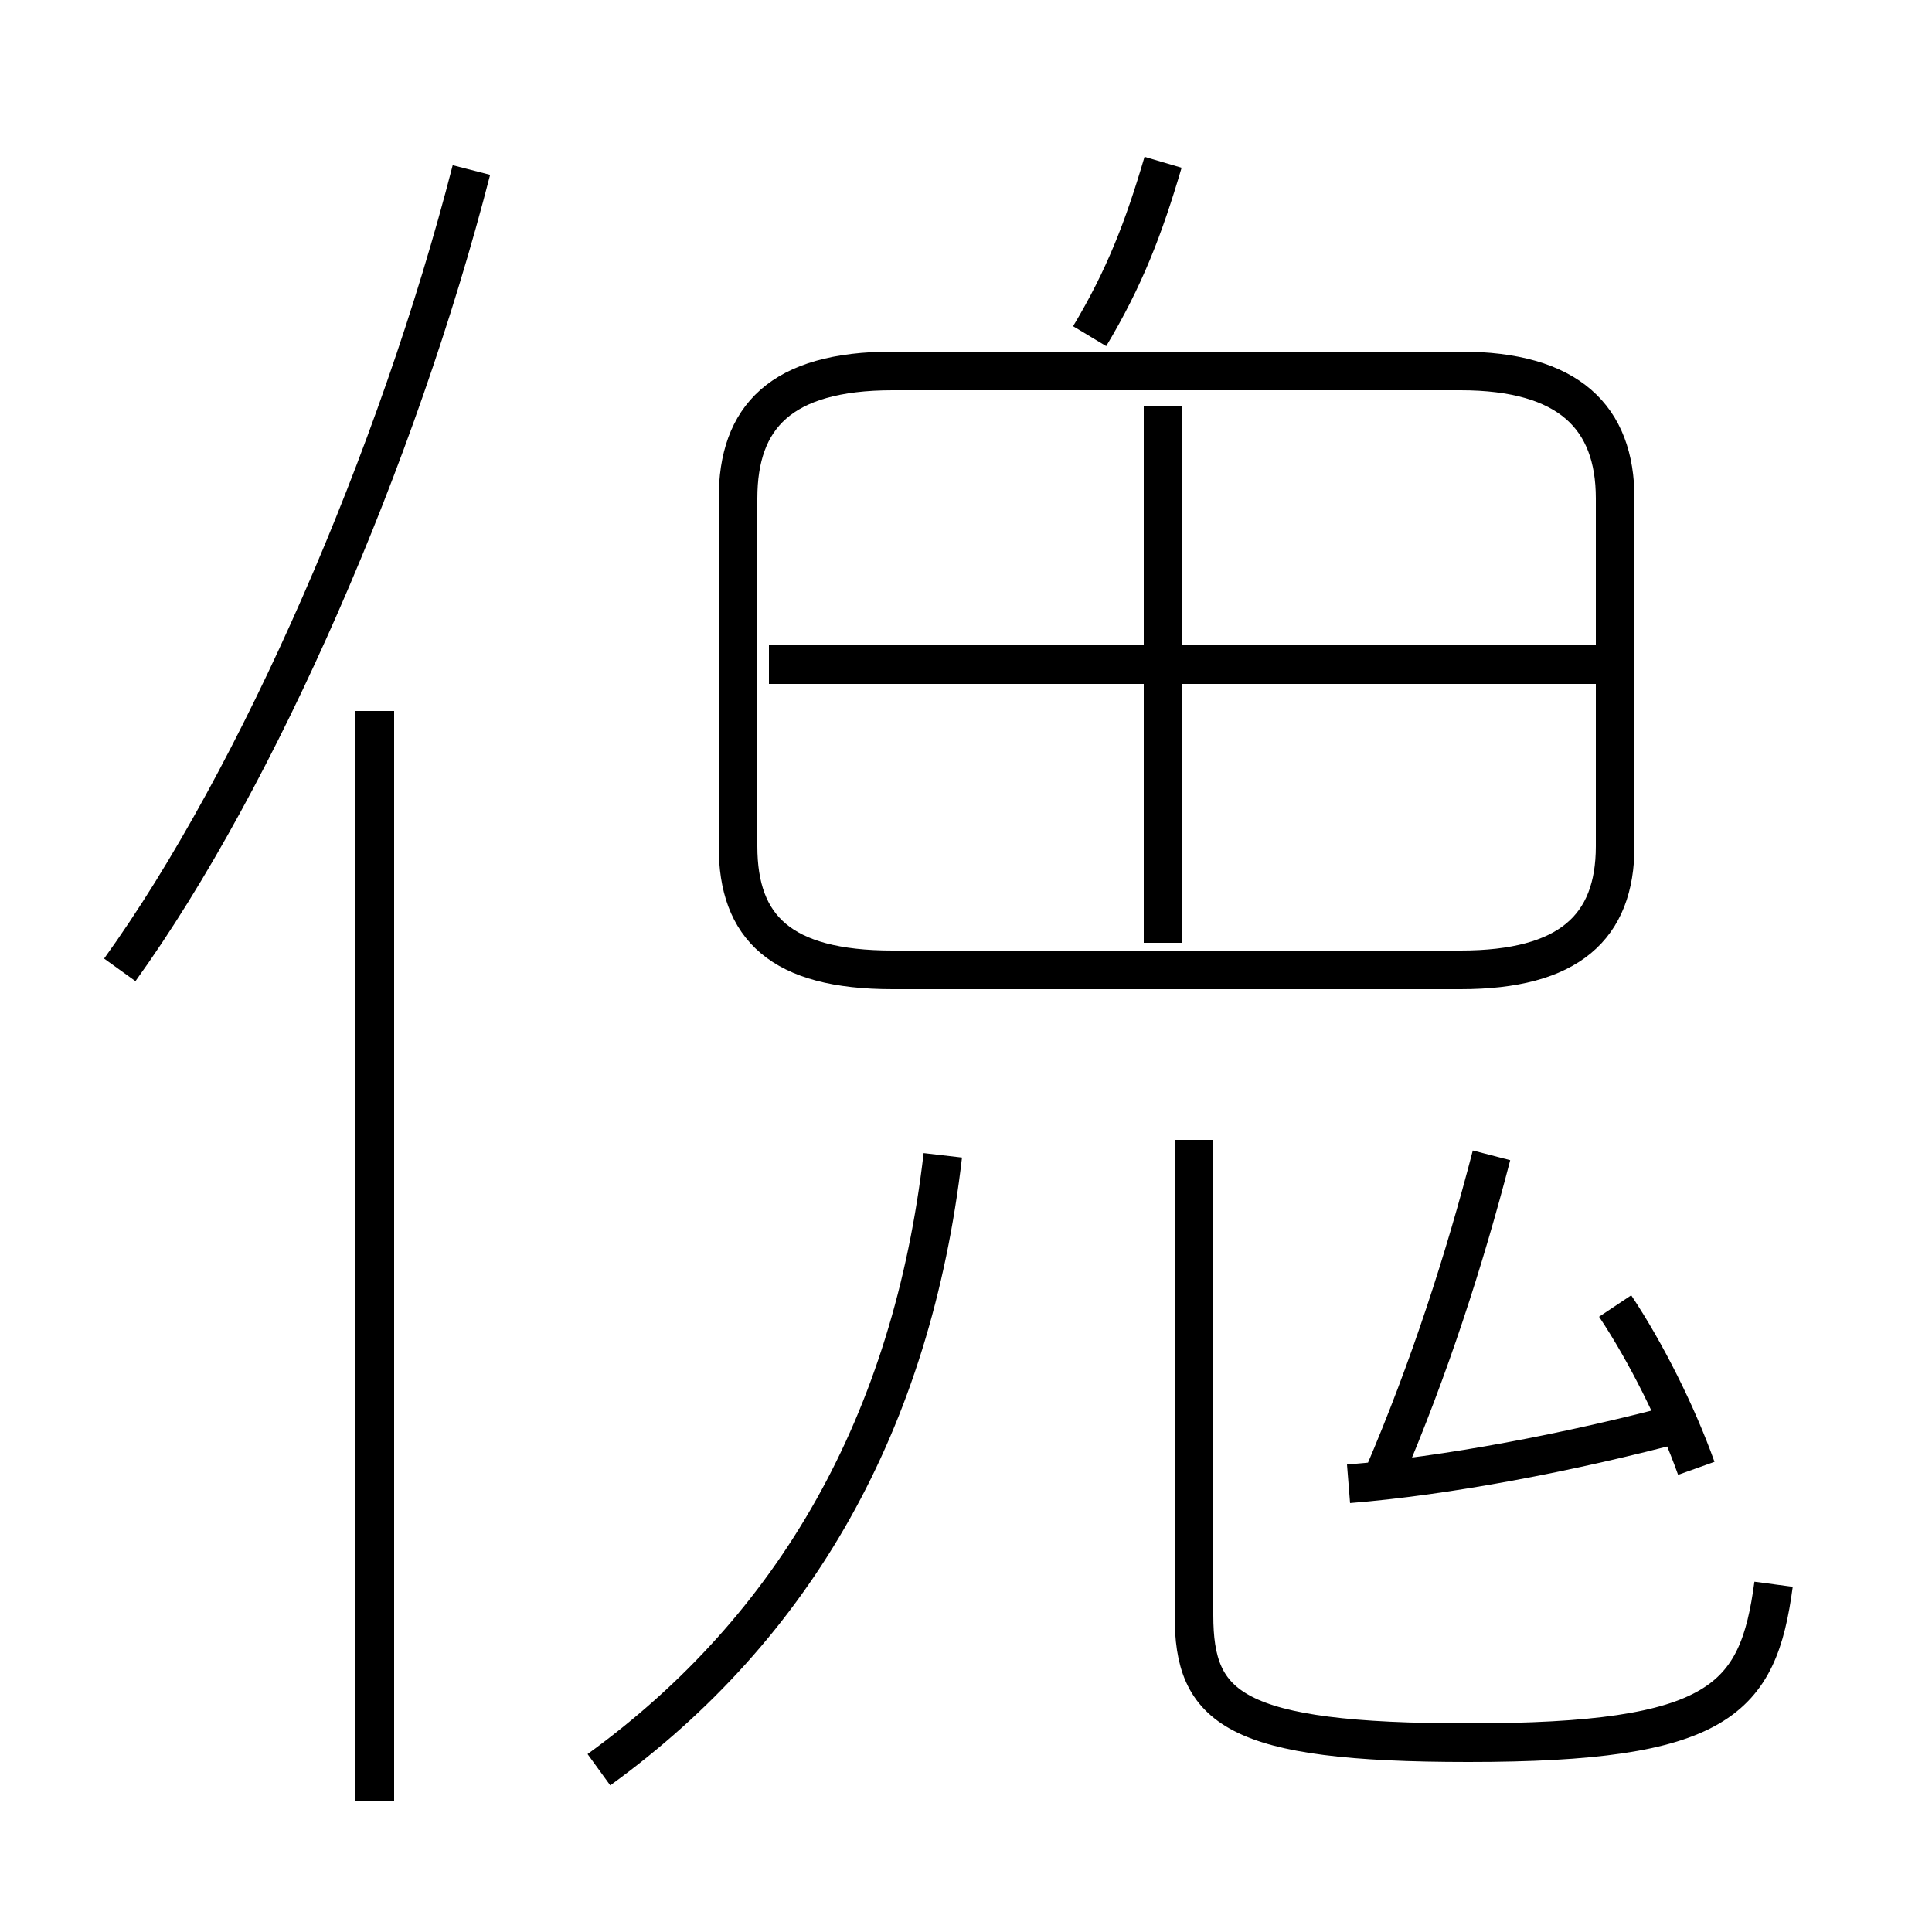 <?xml version='1.0' encoding='utf8'?>
<svg viewBox="0.0 -6.0 50.0 50.0" version="1.1" xmlns="http://www.w3.org/2000/svg">
<rect x="0.0" y="-6.0" width="50.0" height="50.0" fill="#808080" stroke="none"/>
<rect x="-1000" y="-1000" width="2000" height="2000" stroke="white" fill="white"/>
<g style="fill:white;stroke:#000000;  stroke-width:1">
<path d="M 23.1 -18.9 L 37.8 -18.9 C 40.6 -18.9 41.8 -20.0 41.8 -22.1 L 41.8 -31.1 C 41.8 -33.2 40.6 -34.4 37.8 -34.4 L 23.1 -34.4 C 20.2 -34.4 19.1 -33.2 19.1 -31.1 L 19.1 -22.1 C 19.1 -20.0 20.2 -18.9 23.1 -18.9 Z M 9.7 2.6 L 9.7 -25.6 M 15.5 1.8 C 20.6 -1.9 23.6 -7.2 24.4 -14.1 M 3.1 -18.9 C 6.7 -23.9 10.3 -32.2 12.2 -39.6 M 34.9 -5.6 C 37.4 -5.8 40.6 -6.4 43.6 -7.2 M 45.9 -3.0 C 45.5 0.0 44.5 1.1 38.0 1.1 C 31.9 1.1 30.9 0.2 30.9 -2.2 L 30.9 -14.5 M 35.8 -5.8 C 37.0 -8.6 37.9 -11.4 38.6 -14.1 M 43.9 -6.0 C 43.4 -7.4 42.6 -9.0 41.8 -10.2 M 30.1 -19.6 L 30.1 -33.5 M 41.7 -26.8 L 19.9 -26.8 M 28.2 -35.3 C 29.1 -36.8 29.6 -38.1 30.1 -39.8" transform="translate(0.0 38.0)" />
</g>
</svg>